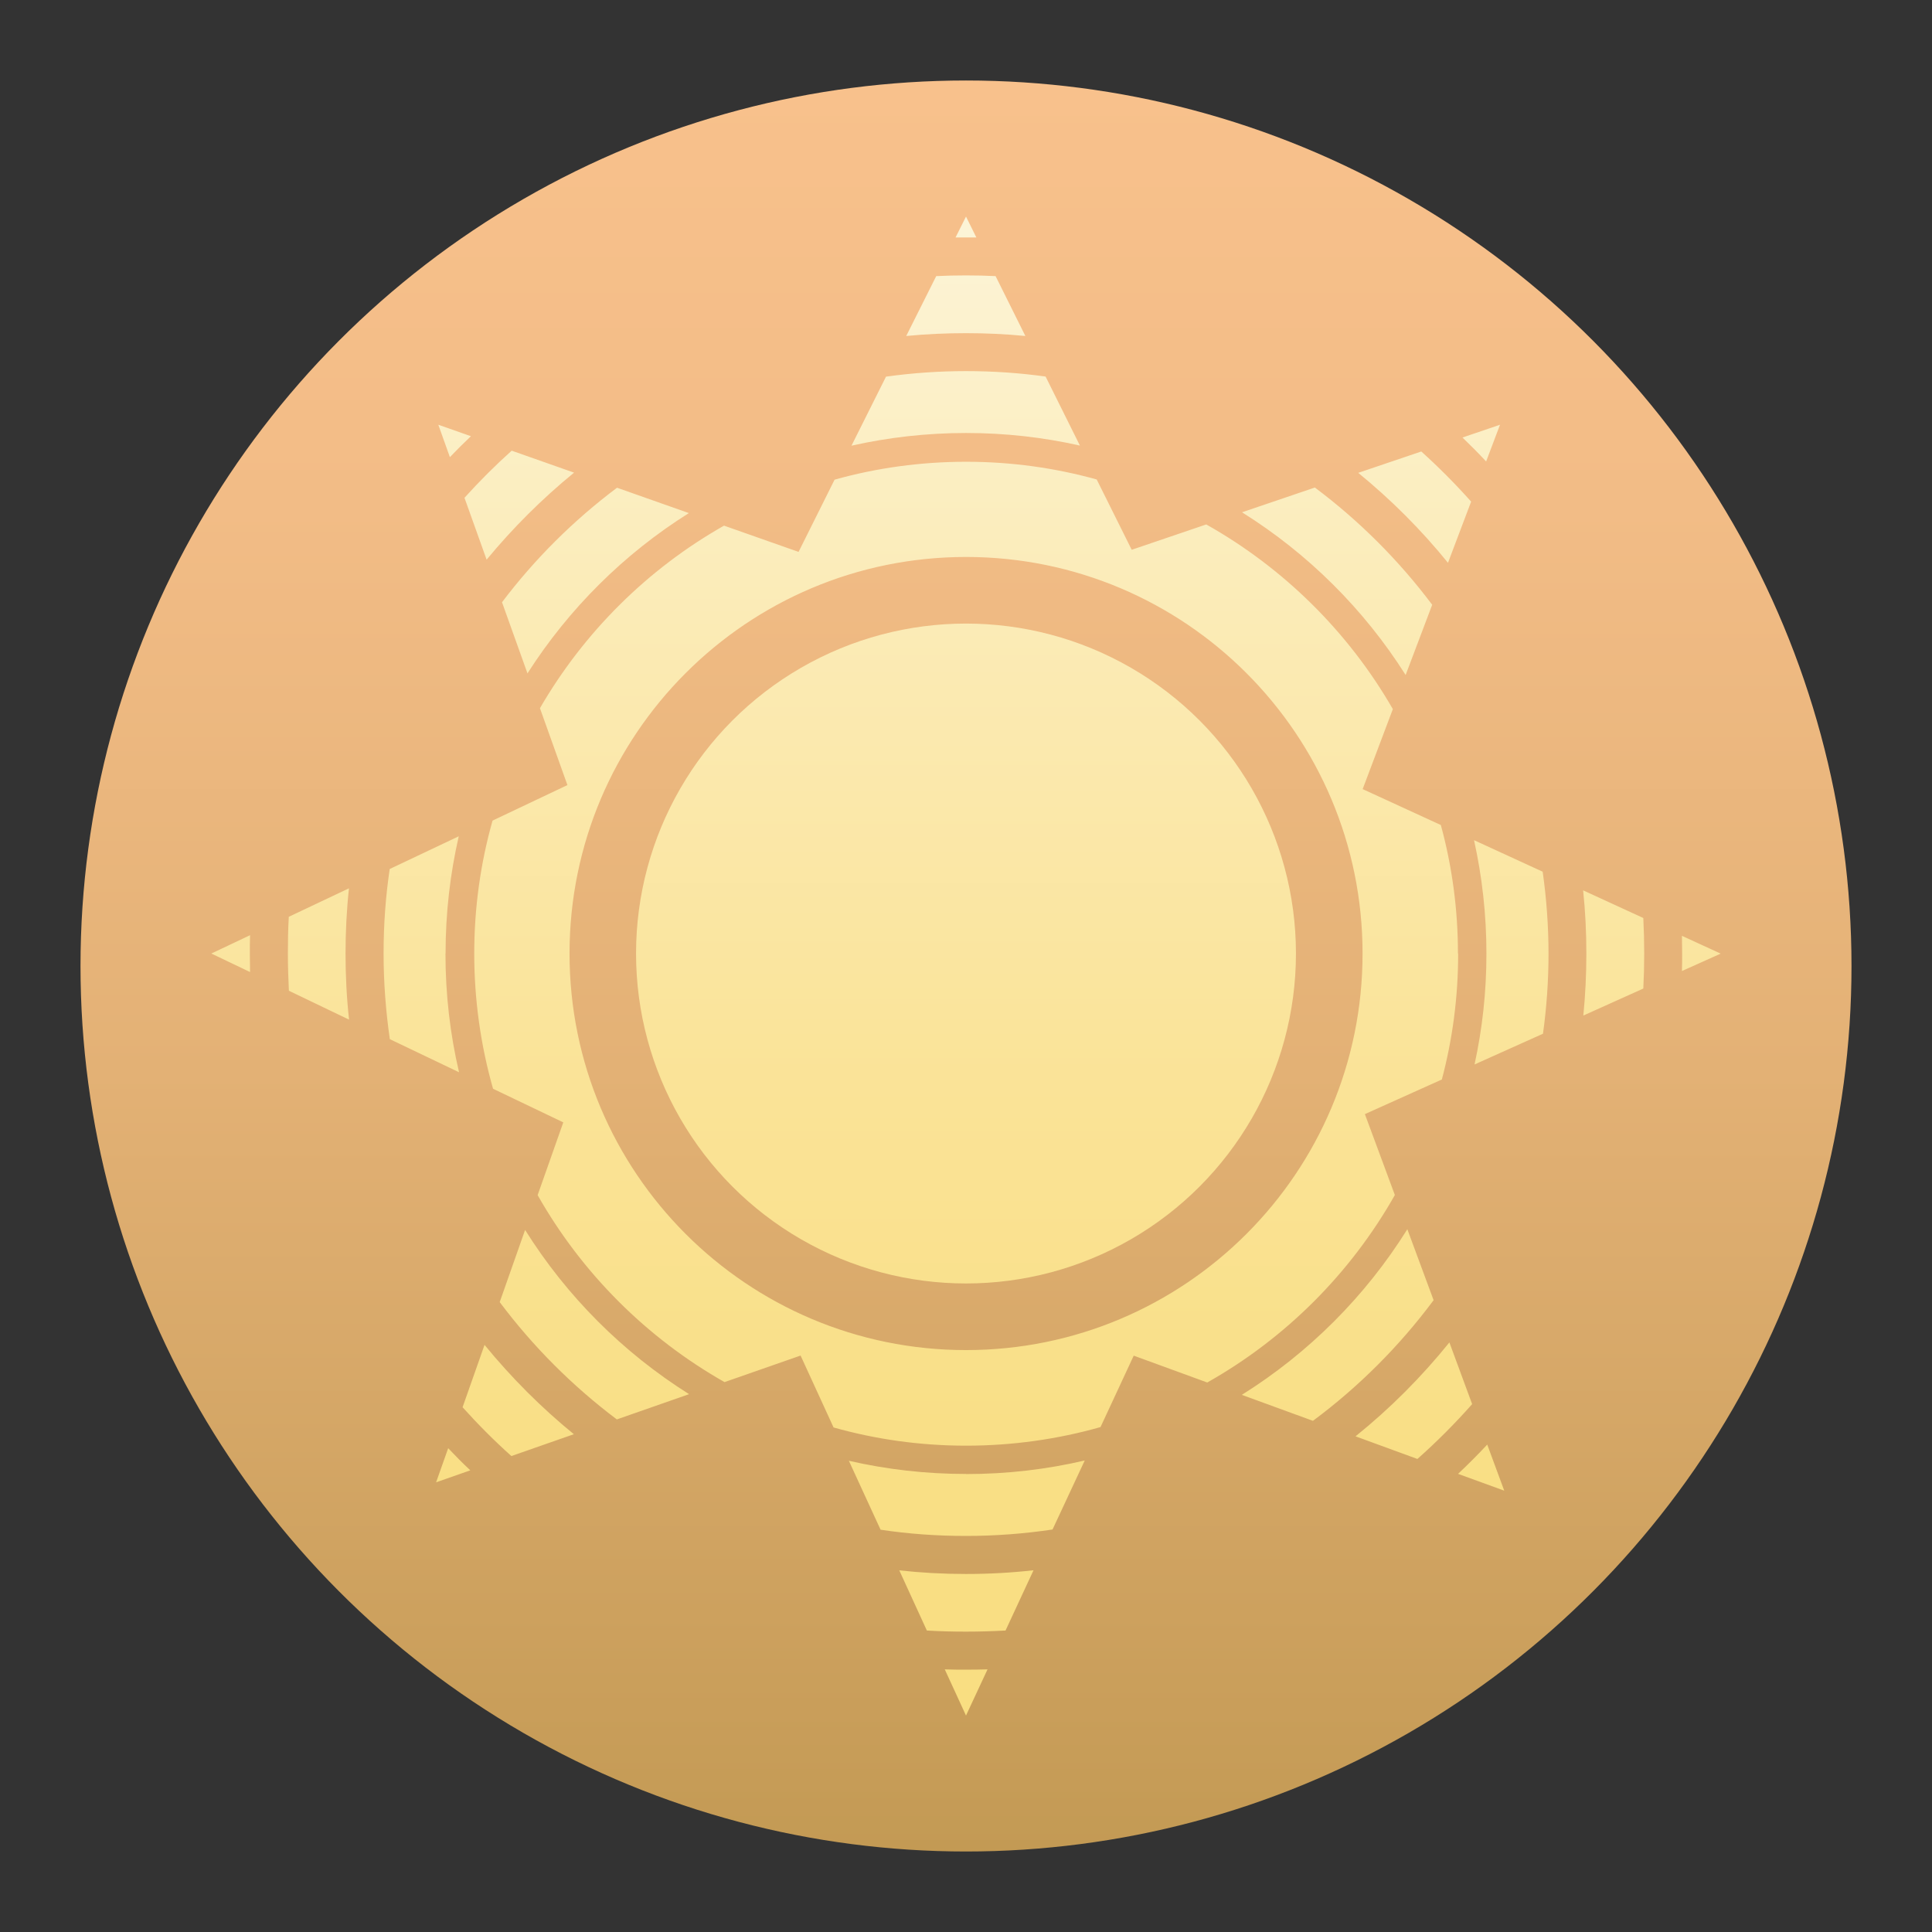 <?xml version="1.0" encoding="UTF-8"?>
<svg id="Layer_1" data-name="Layer 1" xmlns="http://www.w3.org/2000/svg" xmlns:xlink="http://www.w3.org/1999/xlink" viewBox="0 0 192 192">
  <rect x="0" y="0" width="192" height="192" fill="#333333" stroke="none"/>
  <defs>
    <style>
      .cls-1 {
        fill: url(#linear-gradient-2);
      }

      .cls-2 {
        fill: url(#linear-gradient);
        isolation: isolate;
      }

      .cls-3 {
        fill: url(#linear-gradient-3);
      }
    </style>
    <linearGradient id="linear-gradient" x1="96" y1="8" x2="96" y2="184" gradientUnits="userSpaceOnUse">
      <stop offset="0" stop-color="#f8c18c"/>
      <stop offset=".24" stop-color="#f2bc86"/>
      <stop offset=".56" stop-color="#e3b175"/>
      <stop offset=".92" stop-color="#c99e5a"/>
      <stop offset="1" stop-color="#c39a54"/>
    </linearGradient>
    <linearGradient id="linear-gradient-2" x1="96" y1="23.69" x2="96" y2="169.14" gradientUnits="userSpaceOnUse">
      <stop offset="0" stop-color="#fdf5d9"/>
      <stop offset="0" stop-color="#fcf4d7"/>
      <stop offset=".3" stop-color="#fbeab2"/>
      <stop offset=".58" stop-color="#fae397"/>
      <stop offset=".82" stop-color="#f9df86"/>
      <stop offset="1" stop-color="#f9de81"/>
    </linearGradient>
    <linearGradient id="linear-gradient-3" x1="96" y1="21.52" x2="96" y2="170.48" gradientUnits="userSpaceOnUse">
      <stop offset="0" stop-color="#fdf5d9"/>
      <stop offset="0" stop-color="#fcf4d7"/>
      <stop offset=".3" stop-color="#fbeab2"/>
      <stop offset=".58" stop-color="#fae397"/>
      <stop offset=".82" stop-color="#f9df86"/>
      <stop offset="1" stop-color="#f9de81"/>
    </linearGradient>
  </defs>
  <circle class="cls-2" cx="96" cy="96" r="88"/>
  <circle class="cls-1" cx="96" cy="94.76" r="32.79"/>
  <path class="cls-3" d="m44.28,94.76c0-4.01.45-7.9,1.31-11.65l-6.86,3.25c-.41,2.74-.61,5.54-.61,8.4s.22,5.73.62,8.51l6.88,3.29c-.89-3.79-1.35-7.74-1.35-11.8Zm-19.43-1.82l-3.85,1.82,3.85,1.84c0-.61-.02-1.23-.02-1.84s0-1.22.02-1.82Zm9.49,1.82c0-2.18.11-4.35.34-6.48l-5.98,2.83c-.07,1.21-.09,2.42-.09,3.65s.04,2.48.1,3.7l5.98,2.87c-.24-2.16-.35-4.35-.35-6.56Zm69.56-57.34c-2.58-.36-5.22-.54-7.9-.54s-5.35.19-7.95.55l-3.43,6.86c3.66-.82,7.47-1.26,11.38-1.26s7.68.43,11.32,1.25l-3.41-6.86Zm-7.9-15.9l-1.04,2.08c.34,0,.69,0,1.04,0s.69,0,1.03,0l-1.03-2.08Zm2.94,5.92c-.97-.05-1.96-.07-2.94-.07s-1.98.02-2.96.07l-2.98,5.95c1.96-.19,3.93-.28,5.94-.28s3.95.09,5.9.28l-2.96-5.95Zm48.85,116.13c-.93,1-1.9,1.97-2.89,2.9l4.59,1.67-1.69-4.58Zm-51.79,2.91c-4,0-7.9-.45-11.64-1.31l3.15,6.85c2.77.42,5.61.62,8.49.62s5.8-.22,8.6-.64l3.2-6.86c-3.79.89-7.74,1.35-11.8,1.35Zm0,19.45c-.71,0-1.41,0-2.11-.03l2.11,4.59,2.14-4.59c-.71.02-1.42.03-2.14.03Zm0-19.45c-4,0-7.9-.45-11.64-1.31l3.15,6.85c2.77.42,5.61.62,8.49.62s5.8-.22,8.6-.64l3.2-6.86c-3.79.89-7.74,1.35-11.8,1.35Zm0,0c-4,0-7.9-.45-11.64-1.31l3.15,6.85c2.77.42,5.61.62,8.49.62s5.8-.22,8.6-.64l3.2-6.86c-3.79.89-7.74,1.35-11.8,1.35Zm-6.63,9.58l2.74,5.98c1.29.08,2.58.11,3.89.11s2.63-.04,3.93-.11l2.78-5.99c-2.2.25-4.44.37-6.71.37s-4.45-.12-6.63-.36Zm6.63-9.58c-4,0-7.9-.45-11.64-1.31l3.15,6.85c2.77.42,5.61.62,8.49.62s5.8-.22,8.6-.64l3.2-6.86c-3.79.89-7.74,1.35-11.8,1.35Zm0,0c-4,0-7.9-.45-11.64-1.31l3.15,6.85c2.77.42,5.61.62,8.49.62s5.8-.22,8.6-.64l3.2-6.86c-3.79.89-7.74,1.35-11.8,1.35Zm-43.82-24.24l-2.52,7.16c3.31,4.42,7.23,8.34,11.64,11.66l7.18-2.51c-6.58-4.14-12.16-9.72-16.29-16.31Zm-4.03,11.42l-2.18,6.19c1.53,1.7,3.15,3.33,4.85,4.85l6.21-2.17c-3.25-2.65-6.22-5.63-8.88-8.88Zm96.73-38.9c0-4.42-.59-8.7-1.7-12.77l-7.77-3.57,3-7.95c-4.41-7.66-10.84-14.02-18.54-18.35l-7.41,2.52-3.48-6.99c-4.13-1.15-8.48-1.76-12.97-1.76s-8.91.61-13.07,1.78l-3.58,7.18-7.41-2.61c-7.59,4.3-13.92,10.59-18.29,18.14l2.73,7.64-7.44,3.53c-1.19,4.21-1.82,8.64-1.82,13.23s.65,9.15,1.87,13.42l6.98,3.34-2.55,7.23c4.39,7.75,10.83,14.19,18.57,18.58l7.56-2.64,3.28,7.15c4.19,1.18,8.6,1.81,13.17,1.81s9.11-.64,13.35-1.85l3.3-7.1,7.31,2.67c7.78-4.39,14.24-10.85,18.64-18.63l-2.98-8.04,7.65-3.44c1.06-3.99,1.62-8.18,1.62-12.49Zm-48.88,39.41c-21.77,0-39.41-17.64-39.41-39.41s17.64-39.41,39.41-39.41,39.41,17.64,39.41,39.41-17.64,39.41-39.41,39.41Zm-43.82-11.93l-2.52,7.16c3.31,4.42,7.23,8.34,11.64,11.66l7.18-2.51c-6.58-4.14-12.16-9.72-16.29-16.31Zm-7.64,21.68l-1.2,3.39,3.4-1.19c-.76-.71-1.49-1.45-2.2-2.2Zm95.32-21.76c-4.16,6.66-9.8,12.3-16.45,16.46l7.07,2.58c4.56-3.39,8.6-7.43,11.99-11.99l-2.61-7.05Zm0,0c-4.16,6.66-9.8,12.3-16.45,16.46l7.07,2.58c4.56-3.39,8.6-7.43,11.99-11.99l-2.61-7.05Zm0,0c-4.16,6.66-9.8,12.3-16.45,16.46l7.07,2.58c4.56-3.39,8.6-7.43,11.99-11.99l-2.61-7.05Zm0,0c-4.16,6.66-9.8,12.3-16.45,16.46l7.07,2.58c4.56-3.39,8.6-7.43,11.99-11.99l-2.61-7.05Zm4.17,11.26c-2.77,3.43-5.89,6.56-9.32,9.32l6.15,2.25c1.92-1.7,3.74-3.53,5.44-5.45l-2.26-6.13Zm-1.56-4.21l-2.61-7.05c-4.16,6.66-9.8,12.3-16.45,16.46l7.07,2.58c4.56-3.39,8.6-7.43,11.99-11.99Zm-2.61-7.05c-4.16,6.66-9.8,12.3-16.45,16.46l7.07,2.58c4.56-3.39,8.6-7.43,11.99-11.99l-2.61-7.05Zm0,0c-4.16,6.66-9.8,12.3-16.45,16.46l7.07,2.58c4.56-3.39,8.6-7.43,11.99-11.99l-2.61-7.05Zm0,0c-4.16,6.66-9.8,12.3-16.45,16.46l7.07,2.58c4.56-3.39,8.6-7.43,11.99-11.99l-2.61-7.05Zm5.02-27.4c0-4.42-.59-8.7-1.7-12.77l-7.77-3.57,3-7.95c-4.41-7.66-10.84-14.02-18.54-18.35l-7.41,2.52-3.48-6.99c-4.13-1.15-8.48-1.76-12.97-1.76s-8.91.61-13.07,1.78l-3.58,7.18-7.41-2.61c-7.59,4.3-13.92,10.59-18.29,18.14l2.73,7.64-7.44,3.53c-1.19,4.21-1.82,8.64-1.82,13.23s.65,9.15,1.87,13.42l6.98,3.34-2.55,7.23c4.39,7.75,10.83,14.19,18.57,18.58l7.56-2.64,3.28,7.15c4.19,1.18,8.6,1.81,13.17,1.81s9.11-.64,13.35-1.85l3.3-7.1,7.31,2.67c7.78-4.39,14.24-10.85,18.64-18.63l-2.98-8.04,7.65-3.44c1.06-3.99,1.62-8.18,1.62-12.49Zm-48.88,39.41c-21.77,0-39.41-17.64-39.41-39.41s17.64-39.41,39.41-39.41,39.41,17.64,39.41,39.41-17.64,39.41-39.41,39.41Zm57.3-47.54l-6.81-3.13c.8,3.62,1.23,7.39,1.23,11.26s-.41,7.47-1.18,11.02l6.79-3.05c.36-2.6.55-5.26.55-7.96s-.2-5.47-.58-8.13Zm9.99,4.6l-5.96-2.74c.22,2.07.32,4.16.32,6.28s-.1,4.12-.3,6.15l5.95-2.68h0c.06-1.15.09-2.31.09-3.47s-.03-2.36-.09-3.54Zm-9.99-4.6l-6.81-3.13c.8,3.62,1.23,7.39,1.23,11.26s-.41,7.47-1.18,11.02l6.79-3.05c.36-2.6.55-5.26.55-7.96s-.2-5.47-.58-8.13Zm9.99,4.6l-5.96-2.74c.22,2.07.32,4.16.32,6.28s-.1,4.12-.3,6.15l5.95-2.68h0c.06-1.15.09-2.31.09-3.47s-.03-2.36-.09-3.54Zm0,0l-5.96-2.74c.22,2.07.32,4.16.32,6.28s-.1,4.12-.3,6.15l5.95-2.68h0c.06-1.15.09-2.31.09-3.47s-.03-2.36-.09-3.54Zm0,0l-5.96-2.74c.22,2.07.32,4.16.32,6.28s-.1,4.12-.3,6.15l5.95-2.68h0c.06-1.15.09-2.31.09-3.47s-.03-2.36-.09-3.54Zm0,0l-5.96-2.74c.22,2.07.32,4.16.32,6.28s-.1,4.12-.3,6.15l5.95-2.68h0c.06-1.15.09-2.31.09-3.47s-.03-2.36-.09-3.54Zm7.71,3.54l-3.85-1.77c0,.59.02,1.17.02,1.77s0,1.15-.02,1.73l3.85-1.73Zm-13.66-6.28c.22,2.07.32,4.16.32,6.28s-.1,4.12-.3,6.15l5.95-2.68h0c.06-1.15.09-2.31.09-3.47s-.03-2.36-.09-3.54l-5.96-2.74Zm5.96,2.74l-5.96-2.74c.22,2.07.32,4.16.32,6.28s-.1,4.12-.3,6.15l5.95-2.68h0c.06-1.15.09-2.31.09-3.47s-.03-2.36-.09-3.54Zm0,0l-5.96-2.74c.22,2.07.32,4.16.32,6.28s-.1,4.12-.3,6.15l5.95-2.68h0c.06-1.15.09-2.31.09-3.47s-.03-2.36-.09-3.54Zm0,0l-5.96-2.74c.22,2.07.32,4.16.32,6.28s-.1,4.12-.3,6.15l5.95-2.68h0c.06-1.15.09-2.31.09-3.47s-.03-2.36-.09-3.54Zm0,0l-5.96-2.74c.22,2.07.32,4.16.32,6.28s-.1,4.12-.3,6.15l5.95-2.68h0c.06-1.15.09-2.31.09-3.47s-.03-2.36-.09-3.54Zm-9.99-4.6l-6.81-3.13c.8,3.62,1.23,7.39,1.23,11.26s-.41,7.47-1.18,11.02l6.79-3.05c.36-2.6.55-5.26.55-7.96s-.2-5.47-.58-8.13Zm-8.42,8.13c0-4.42-.59-8.7-1.7-12.77l-7.77-3.57,3-7.95c-4.41-7.66-10.84-14.02-18.54-18.35l-7.41,2.52-3.48-6.99c-4.13-1.15-8.48-1.76-12.97-1.76s-8.91.61-13.07,1.78l-3.58,7.18-7.41-2.61c-7.59,4.3-13.92,10.59-18.29,18.14l2.73,7.64-7.44,3.53c-1.19,4.21-1.82,8.64-1.82,13.23s.65,9.15,1.87,13.42l6.98,3.34-2.55,7.23c4.39,7.75,10.83,14.19,18.57,18.58l7.56-2.64,3.28,7.15c4.19,1.18,8.6,1.81,13.17,1.81s9.11-.64,13.35-1.85l3.3-7.1,7.31,2.67c7.78-4.39,14.24-10.85,18.64-18.63l-2.98-8.04,7.65-3.44c1.06-3.99,1.62-8.18,1.62-12.49Zm-48.88,39.41c-21.77,0-39.41-17.64-39.41-39.41s17.64-39.41,39.41-39.41,39.41,17.64,39.41,39.41-17.64,39.41-39.41,39.41Zm57.3-47.54l-6.81-3.13c.8,3.62,1.23,7.39,1.23,11.26s-.41,7.47-1.18,11.02l6.79-3.05c.36-2.6.55-5.26.55-7.96s-.2-5.47-.58-8.13Zm-8.42,8.13c0-4.42-.59-8.7-1.7-12.77l-7.77-3.57,3-7.95c-4.41-7.66-10.84-14.02-18.54-18.35l-7.41,2.52-3.48-6.99c-4.13-1.15-8.48-1.76-12.97-1.76s-8.91.61-13.07,1.78l-3.58,7.18-7.41-2.61c-7.59,4.3-13.92,10.59-18.29,18.14l2.73,7.64-7.44,3.53c-1.19,4.21-1.82,8.64-1.82,13.23s.65,9.15,1.87,13.42l6.98,3.34-2.55,7.23c4.39,7.75,10.83,14.19,18.57,18.58l7.56-2.64,3.28,7.15c4.19,1.18,8.6,1.81,13.17,1.81s9.11-.64,13.35-1.85l3.3-7.1,7.31,2.67c7.78-4.39,14.24-10.85,18.64-18.63l-2.98-8.04,7.65-3.44c1.06-3.99,1.62-8.18,1.62-12.49Zm-48.88,39.41c-21.77,0-39.41-17.64-39.41-39.41s17.64-39.41,39.41-39.41,39.41,17.64,39.41,39.41-17.64,39.41-39.41,39.41Zm34.66-85.72l-7.24,2.46c6.56,4.1,12.13,9.64,16.26,16.17l2.64-6.98c-3.32-4.42-7.24-8.34-11.66-11.65Zm14.67-4.97c.81.78,1.6,1.57,2.35,2.38l1.38-3.65-3.73,1.27Zm-4.1,1.39l-6.26,2.12c3.27,2.67,6.26,5.66,8.92,8.94l2.3-6.08c-1.56-1.75-3.21-3.41-4.95-4.98Zm-90.38-.09c-1.65,1.48-3.21,3.04-4.7,4.69l2.2,6.15c2.61-3.16,5.52-6.06,8.69-8.65l-6.19-2.18Zm-7.3-2.57l1.15,3.22c.68-.71,1.38-1.41,2.09-2.08l-3.24-1.14Zm17.76,6.26c-4.32,3.24-8.18,7.08-11.43,11.38l2.53,7.07c4.1-6.42,9.59-11.88,16.04-15.93l-7.14-2.52Z"/>
</svg>